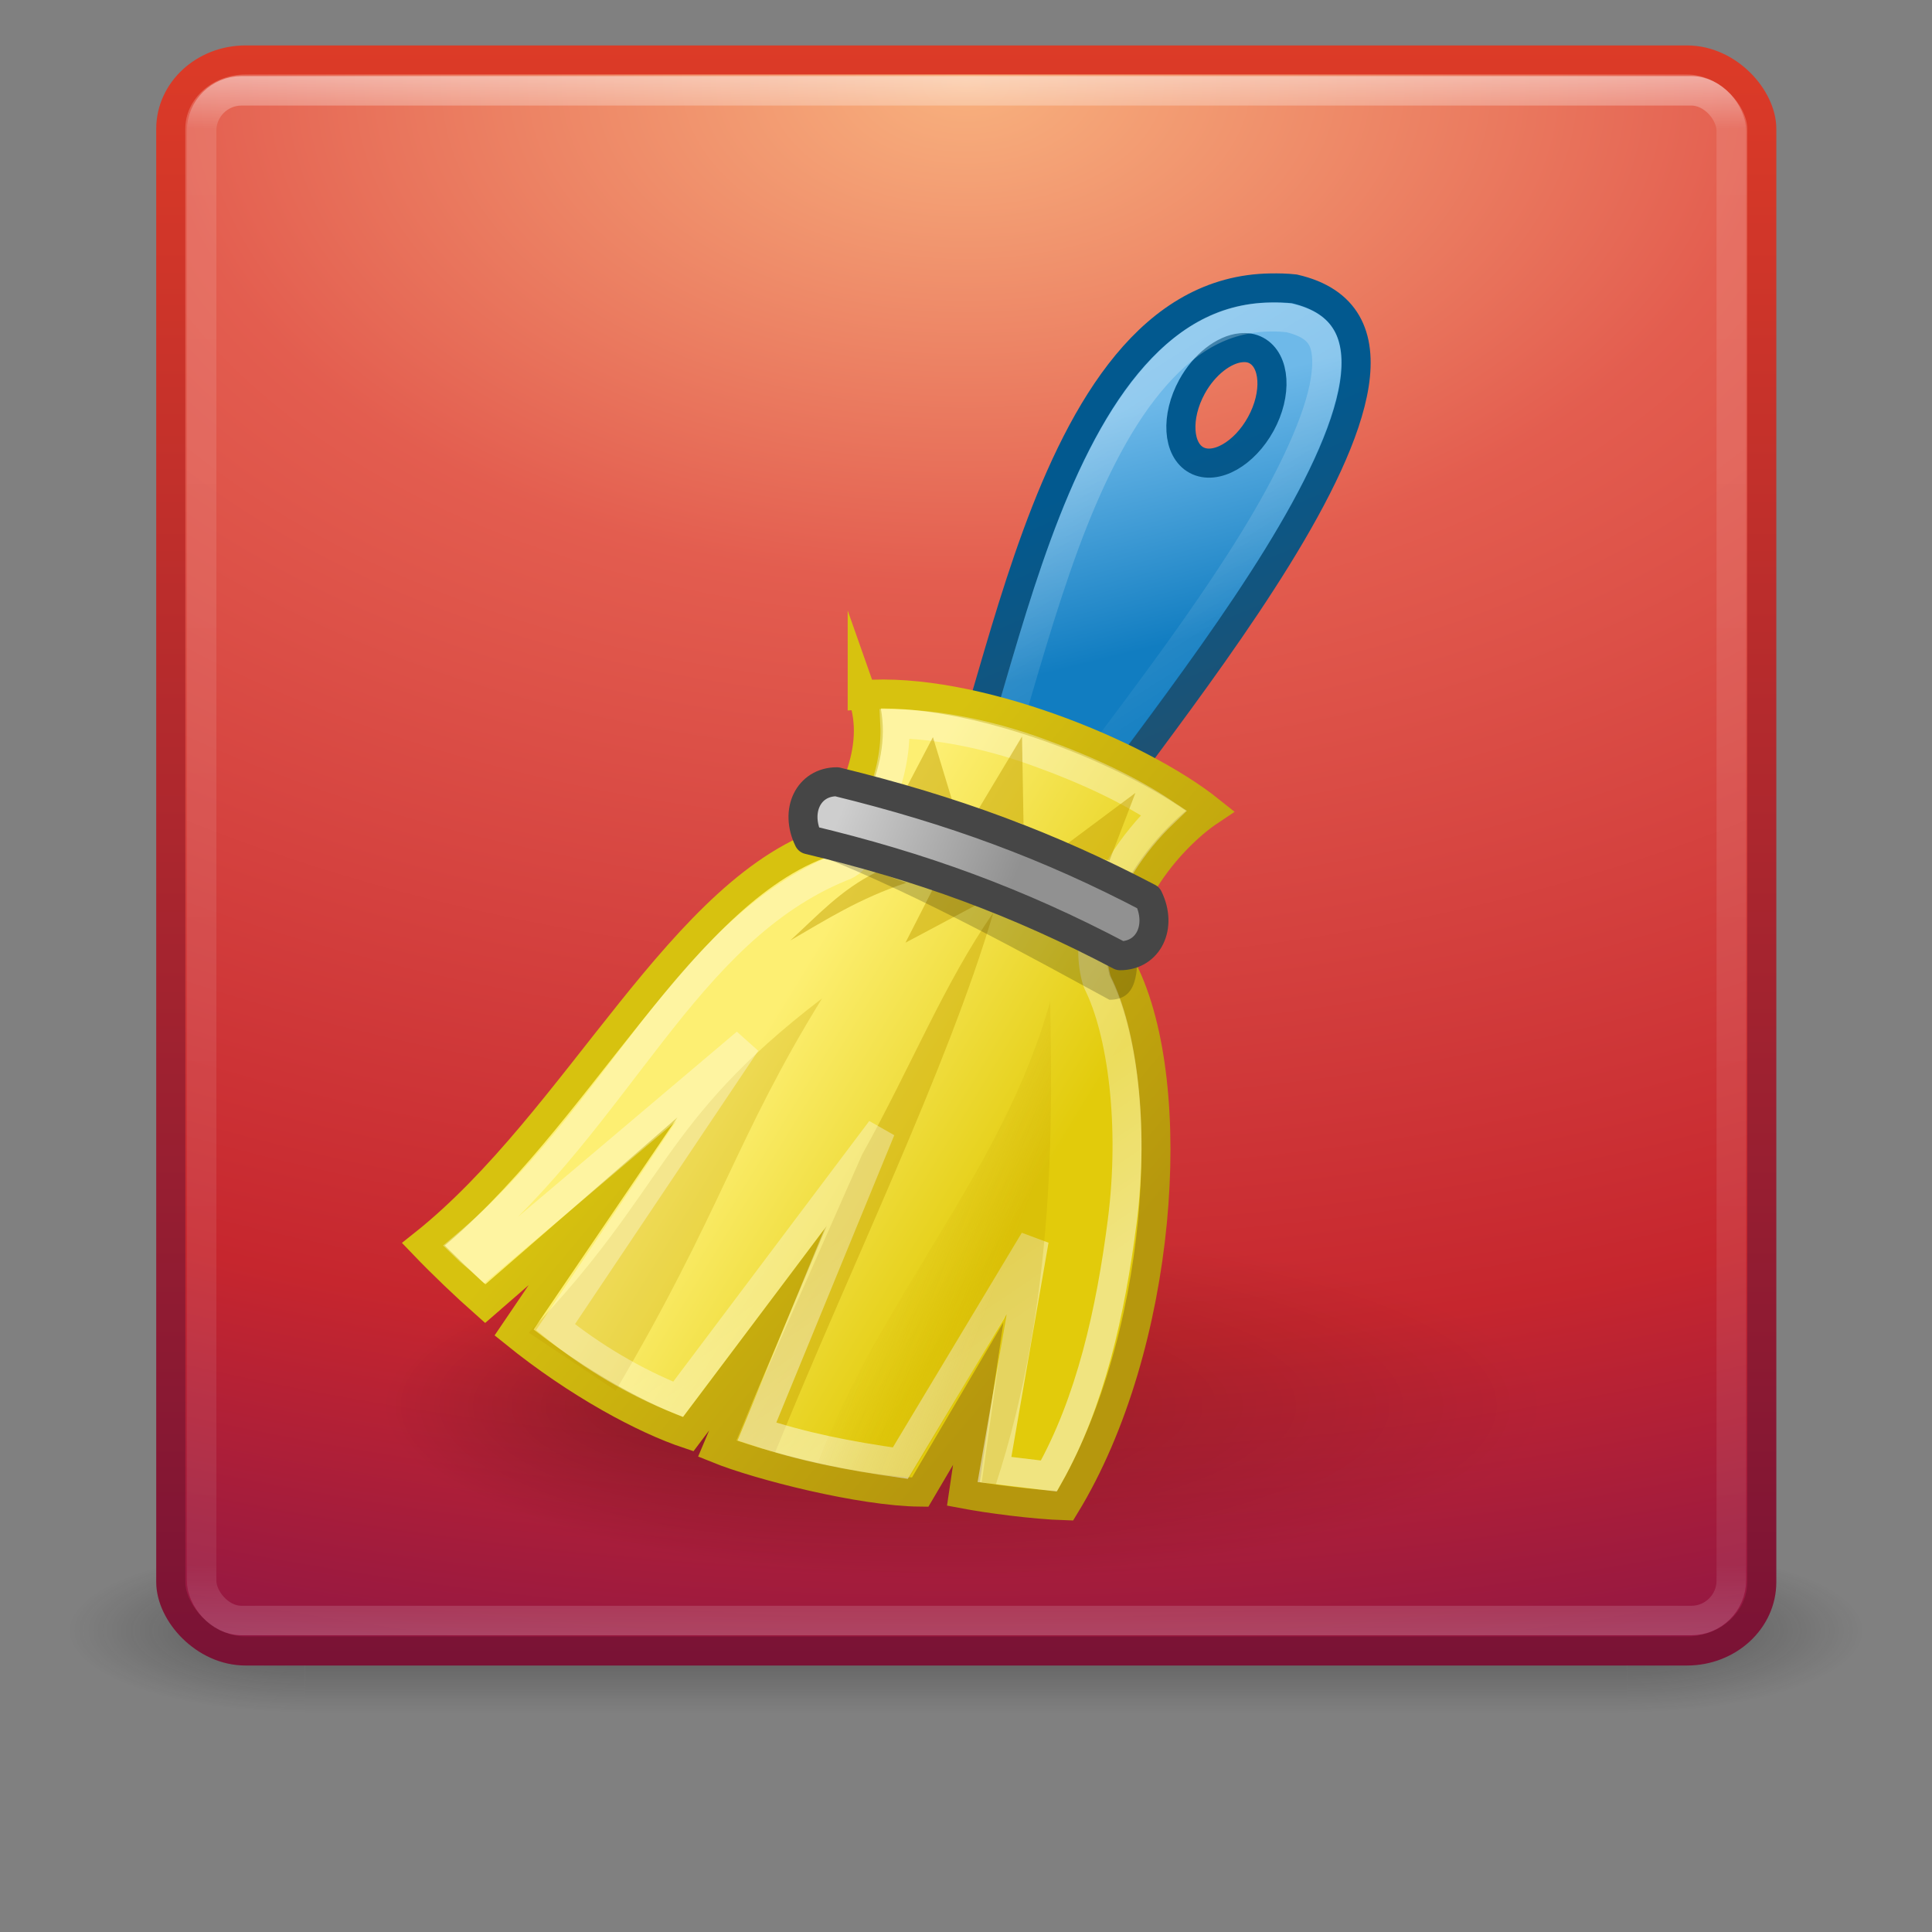 <?xml version="1.0" encoding="UTF-8" standalone="no"?>
<!-- Created with Inkscape (http://www.inkscape.org/) -->

<svg
   xmlns:dc="http://purl.org/dc/elements/1.1/"
   xmlns:cc="http://creativecommons.org/ns#"
   xmlns:rdf="http://www.w3.org/1999/02/22-rdf-syntax-ns#"
   xmlns:svg="http://www.w3.org/2000/svg"
   xmlns="http://www.w3.org/2000/svg"
   xmlns:xlink="http://www.w3.org/1999/xlink"
   xmlns:sodipodi="http://sodipodi.sourceforge.net/DTD/sodipodi-0.dtd"
   xmlns:inkscape="http://www.inkscape.org/namespaces/inkscape"
   version="1.1"
   width="57"
   height="57"
   id="svg3920"
   inkscape:version="0.48.4 r9939"
   sodipodi:docname="gcleanertb.svg">
  <rect width="100%" height="100%" fill="#808080" stroke="none"/>
  <sodipodi:namedview
     pagecolor="#ffffff"
     bordercolor="#666666"
     borderopacity="1"
     objecttolerance="10"
     gridtolerance="10"
     guidetolerance="10"
     inkscape:pageopacity="0"
     inkscape:pageshadow="2"
     inkscape:window-width="1366"
     inkscape:window-height="715"
     id="namedview41"
     showgrid="false"
     inkscape:zoom="6.9532166"
     inkscape:cx="3.6159736"
     inkscape:cy="19.975683"
     inkscape:window-x="0"
     inkscape:window-y="28"
     inkscape:window-maximized="1"
     inkscape:current-layer="svg3920" />
  <defs
     id="defs3922">
    <linearGradient
       x1="24"
       y1="5"
       x2="24"
       y2="43"
       id="linearGradient2959"
       xlink:href="#linearGradient3924"
       gradientUnits="userSpaceOnUse"
       gradientTransform="translate(3.7e-6,1)" />
    <linearGradient
       id="linearGradient3924">
      <stop
         id="stop3926"
         style="stop-color:#ffffff;stop-opacity:1"
         offset="0" />
      <stop
         id="stop3928"
         style="stop-color:#ffffff;stop-opacity:0.235"
         offset="0.037" />
      <stop
         id="stop3930"
         style="stop-color:#ffffff;stop-opacity:0.157"
         offset="0.951" />
      <stop
         id="stop3932"
         style="stop-color:#ffffff;stop-opacity:0.392"
         offset="1" />
    </linearGradient>
    <radialGradient
       cx="7.496"
       cy="8.45"
       r="20"
       fx="7.496"
       fy="8.45"
       id="radialGradient2874"
       xlink:href="#radialGradient3164"
       gradientUnits="userSpaceOnUse"
       gradientTransform="matrix(9.2059197e-8,2.337,-3.785,0,55.983,-11.435)" />
    <radialGradient
       cx="7.496"
       cy="8.45"
       r="20"
       id="radialGradient3164"
       gradientUnits="userSpaceOnUse"
       gradientTransform="matrix(1.273594e-7,3.296,-5.381,0,77.468,-19.382)">
      <stop
         id="stop3244"
         style="stop-color:#f8b17e;stop-opacity:1"
         offset="0" />
      <stop
         id="stop3246"
         style="stop-color:#e35d4f;stop-opacity:1"
         offset="0.262" />
      <stop
         id="stop3248"
         style="stop-color:#c6262e;stop-opacity:1"
         offset="0.661" />
      <stop
         id="stop3250"
         style="stop-color:#690b54;stop-opacity:1"
         offset="1" />
    </radialGradient>
    <linearGradient
       x1="24"
       y1="44"
       x2="24"
       y2="3.899"
       id="linearGradient2876"
       xlink:href="#linearGradient3166"
       gradientUnits="userSpaceOnUse"
       gradientTransform="translate(1.2e-6,1)" />
    <linearGradient
       x1="24"
       y1="44"
       x2="24"
       y2="3.899"
       id="linearGradient3166"
       gradientUnits="userSpaceOnUse"
       gradientTransform="matrix(1.41,0,0,1.41,-1.846,-1.846)">
      <stop
         id="stop2492"
         style="stop-color:#791235;stop-opacity:1"
         offset="0" />
      <stop
         id="stop2494"
         style="stop-color:#dd3b27;stop-opacity:1"
         offset="1" />
    </linearGradient>
    <radialGradient
       cx="4.993"
       cy="43.5"
       r="2.5"
       fx="4.993"
       fy="43.5"
       id="radialGradient3013"
       xlink:href="#linearGradient3688-166-749"
       gradientUnits="userSpaceOnUse"
       gradientTransform="matrix(2.004,0,0,1.4,27.988,-17.4)" />
    <linearGradient
       id="linearGradient3688-166-749">
      <stop
         id="stop2883"
         style="stop-color:#181818;stop-opacity:1"
         offset="0" />
      <stop
         id="stop2885"
         style="stop-color:#181818;stop-opacity:0"
         offset="1" />
    </linearGradient>
    <radialGradient
       cx="4.993"
       cy="43.5"
       r="2.5"
       fx="4.993"
       fy="43.5"
       id="radialGradient3015"
       xlink:href="#linearGradient3688-464-309"
       gradientUnits="userSpaceOnUse"
       gradientTransform="matrix(2.004,0,0,1.4,-20.012,-104.4)" />
    <linearGradient
       id="linearGradient3688-464-309">
      <stop
         id="stop2889"
         style="stop-color:#181818;stop-opacity:1"
         offset="0" />
      <stop
         id="stop2891"
         style="stop-color:#181818;stop-opacity:0"
         offset="1" />
    </linearGradient>
    <linearGradient
       id="linearGradient3702-501-757">
      <stop
         id="stop2895"
         style="stop-color:#181818;stop-opacity:0"
         offset="0" />
      <stop
         id="stop2897"
         style="stop-color:#181818;stop-opacity:1"
         offset="0.5" />
      <stop
         id="stop2899"
         style="stop-color:#181818;stop-opacity:0"
         offset="1" />
    </linearGradient>
    <linearGradient
       x1="25.058"
       y1="47.028"
       x2="25.058"
       y2="39.999"
       id="linearGradient3918"
       xlink:href="#linearGradient3702-501-757"
       gradientUnits="userSpaceOnUse" />
    <radialGradient
       inkscape:collect="always"
       xlink:href="#linearGradient6019"
       id="radialGradient3828"
       gradientUnits="userSpaceOnUse"
       gradientTransform="matrix(1,0,0,0.45,0,37.95)"
       cx="38"
       cy="69"
       fx="28.603"
       fy="69"
       r="20" />
    <linearGradient
       id="linearGradient6019">
      <stop
         id="stop6021"
         style="stop-color:#000000;stop-opacity:1"
         offset="0" />
      <stop
         id="stop6023"
         style="stop-color:#000000;stop-opacity:0"
         offset="1" />
    </linearGradient>
    <linearGradient
       inkscape:collect="always"
       xlink:href="#linearGradient5958"
       id="linearGradient3830"
       gradientUnits="userSpaceOnUse"
       gradientTransform="translate(-2,0)"
       x1="28"
       y1="16"
       x2="26"
       y2="8" />
    <linearGradient
       id="linearGradient5958">
      <stop
         id="stop5960"
         style="stop-color:#117dc1;stop-opacity:1;"
         offset="0" />
      <stop
         id="stop5962"
         style="stop-color:#6eb9e9;stop-opacity:1;"
         offset="1" />
    </linearGradient>
    <linearGradient
       inkscape:collect="always"
       xlink:href="#linearGradient5996"
       id="linearGradient3832"
       gradientUnits="userSpaceOnUse"
       gradientTransform="translate(-2,0)"
       x1="30.325"
       y1="9.241"
       x2="34"
       y2="18" />
    <linearGradient
       id="linearGradient5996">
      <stop
         id="stop5998"
         style="stop-color:#02598f;stop-opacity:1;"
         offset="0" />
      <stop
         id="stop6000"
         style="stop-color:#1e5273;stop-opacity:1;"
         offset="1" />
    </linearGradient>
    <linearGradient
       inkscape:collect="always"
       xlink:href="#linearGradient5984"
       id="linearGradient3834"
       gradientUnits="userSpaceOnUse"
       x1="28"
       y1="8"
       x2="33.447"
       y2="16.686" />
    <linearGradient
       id="linearGradient5984">
      <stop
         id="stop5986"
         style="stop-color:#ffffff;stop-opacity:1"
         offset="0" />
      <stop
         id="stop5988"
         style="stop-color:#ffffff;stop-opacity:0.134"
         offset="1" />
    </linearGradient>
    <linearGradient
       inkscape:collect="always"
       xlink:href="#linearGradient5966"
       id="linearGradient3836"
       gradientUnits="userSpaceOnUse"
       gradientTransform="translate(-2,0)"
       x1="20.934"
       y1="25.061"
       x2="30.208"
       y2="30.743" />
    <linearGradient
       id="linearGradient5966">
      <stop
         id="stop5968"
         style="stop-color:#fdef72;stop-opacity:1"
         offset="0" />
      <stop
         id="stop5970"
         style="stop-color:#e2cb0b;stop-opacity:1"
         offset="1" />
    </linearGradient>
    <linearGradient
       inkscape:collect="always"
       xlink:href="#linearGradient5987"
       id="linearGradient3838"
       gradientUnits="userSpaceOnUse"
       gradientTransform="translate(-2,0)"
       x1="17.032"
       y1="27.447"
       x2="29.494"
       y2="37.846" />
    <linearGradient
       id="linearGradient5987">
      <stop
         id="stop5989"
         style="stop-color:#d7c20f;stop-opacity:1"
         offset="0" />
      <stop
         id="stop5991"
         style="stop-color:#b6970d;stop-opacity:1"
         offset="1" />
    </linearGradient>
    <linearGradient
       inkscape:collect="always"
       xlink:href="#linearGradient5981"
       id="linearGradient3840"
       gradientUnits="userSpaceOnUse"
       gradientTransform="translate(-2,0)"
       x1="22.32"
       y1="41.956"
       x2="18.986"
       y2="37.029" />
    <linearGradient
       id="linearGradient5981">
      <stop
         id="stop5983"
         style="stop-color:#ffffff;stop-opacity:1"
         offset="0" />
      <stop
         id="stop5985"
         style="stop-color:#ffffff;stop-opacity:0.694"
         offset="1" />
    </linearGradient>
    <linearGradient
       inkscape:collect="always"
       xlink:href="#linearGradient5999"
       id="linearGradient3842"
       gradientUnits="userSpaceOnUse"
       gradientTransform="translate(-2,0)"
       x1="27.355"
       y1="36.218"
       x2="23.489"
       y2="34.728" />
    <linearGradient
       id="linearGradient5999">
      <stop
         id="stop6001"
         style="stop-color:#c4a000;stop-opacity:1"
         offset="0" />
      <stop
         id="stop6003"
         style="stop-color:#c4a000;stop-opacity:0"
         offset="1" />
    </linearGradient>
    <linearGradient
       inkscape:collect="always"
       xlink:href="#linearGradient5974-892"
       id="linearGradient3844"
       gradientUnits="userSpaceOnUse"
       gradientTransform="matrix(0.977,0,0,1,-1.375,0)"
       x1="27.652"
       y1="23.146"
       x2="21.591"
       y2="20.619" />
    <linearGradient
       id="linearGradient5974-892">
      <stop
         id="stop2473"
         style="stop-color:#919191;stop-opacity:1"
         offset="0" />
      <stop
         id="stop2475"
         style="stop-color:#cecece;stop-opacity:1"
         offset="1" />
    </linearGradient>
    <linearGradient
       y2="20.619"
       x2="21.591"
       y1="23.146"
       x1="27.652"
       gradientTransform="matrix(0.977,0,0,1,-1.375,0)"
       gradientUnits="userSpaceOnUse"
       id="linearGradient3972"
       xlink:href="#linearGradient5974-892"
       inkscape:collect="always" />
    <radialGradient
       inkscape:collect="always"
       xlink:href="#linearGradient6019"
       id="radialGradient3165"
       gradientUnits="userSpaceOnUse"
       gradientTransform="matrix(1,0,0,0.45,0,37.95)"
       cx="38"
       cy="69"
       fx="28.603"
       fy="69"
       r="20" />
    <linearGradient
       inkscape:collect="always"
       xlink:href="#linearGradient5958"
       id="linearGradient3167"
       gradientUnits="userSpaceOnUse"
       gradientTransform="translate(-2,0)"
       x1="28"
       y1="16"
       x2="26"
       y2="8" />
    <linearGradient
       inkscape:collect="always"
       xlink:href="#linearGradient5996"
       id="linearGradient3169"
       gradientUnits="userSpaceOnUse"
       gradientTransform="translate(-2,0)"
       x1="30.325"
       y1="9.241"
       x2="34"
       y2="18" />
    <linearGradient
       inkscape:collect="always"
       xlink:href="#linearGradient5984"
       id="linearGradient3171"
       gradientUnits="userSpaceOnUse"
       x1="28"
       y1="8"
       x2="33.447"
       y2="16.686" />
    <linearGradient
       inkscape:collect="always"
       xlink:href="#linearGradient5966"
       id="linearGradient3173"
       gradientUnits="userSpaceOnUse"
       gradientTransform="translate(-2,0)"
       x1="20.934"
       y1="25.061"
       x2="30.208"
       y2="30.743" />
    <linearGradient
       inkscape:collect="always"
       xlink:href="#linearGradient5987"
       id="linearGradient3175"
       gradientUnits="userSpaceOnUse"
       gradientTransform="translate(-2,0)"
       x1="17.032"
       y1="27.447"
       x2="29.494"
       y2="37.846" />
    <linearGradient
       inkscape:collect="always"
       xlink:href="#linearGradient5981"
       id="linearGradient3177"
       gradientUnits="userSpaceOnUse"
       gradientTransform="translate(-2,0)"
       x1="22.32"
       y1="41.956"
       x2="18.986"
       y2="37.029" />
    <linearGradient
       inkscape:collect="always"
       xlink:href="#linearGradient5999"
       id="linearGradient3179"
       gradientUnits="userSpaceOnUse"
       gradientTransform="translate(-2,0)"
       x1="27.355"
       y1="36.218"
       x2="23.489"
       y2="34.728" />
    <linearGradient
       inkscape:collect="always"
       xlink:href="#linearGradient5974-892"
       id="linearGradient3181"
       gradientUnits="userSpaceOnUse"
       gradientTransform="matrix(0.977,0,0,1,-1.375,0)"
       x1="27.652"
       y1="23.146"
       x2="21.591"
       y2="20.619" />
    <radialGradient
       inkscape:collect="always"
       xlink:href="#linearGradient3688-166-749"
       id="radialGradient3112"
       gradientUnits="userSpaceOnUse"
       gradientTransform="matrix(2.004,0,0,1.4,27.988,-17.4)"
       cx="4.993"
       cy="43.5"
       fx="4.993"
       fy="43.5"
       r="2.5" />
    <radialGradient
       inkscape:collect="always"
       xlink:href="#linearGradient3688-464-309"
       id="radialGradient3114"
       gradientUnits="userSpaceOnUse"
       gradientTransform="matrix(2.004,0,0,1.4,-20.012,-104.4)"
       cx="4.993"
       cy="43.5"
       fx="4.993"
       fy="43.5"
       r="2.5" />
    <linearGradient
       inkscape:collect="always"
       xlink:href="#linearGradient3702-501-757"
       id="linearGradient3116"
       gradientUnits="userSpaceOnUse"
       x1="25.058"
       y1="47.028"
       x2="25.058"
       y2="39.999" />
    <radialGradient
       inkscape:collect="always"
       xlink:href="#radialGradient3164"
       id="radialGradient3118"
       gradientUnits="userSpaceOnUse"
       gradientTransform="matrix(9.2059197e-8,2.337,-3.785,0,55.983,-11.435)"
       cx="7.496"
       cy="8.45"
       fx="7.496"
       fy="8.45"
       r="20" />
    <linearGradient
       inkscape:collect="always"
       xlink:href="#linearGradient3166"
       id="linearGradient3120"
       gradientUnits="userSpaceOnUse"
       gradientTransform="translate(1.2e-6,1)"
       x1="24"
       y1="44"
       x2="24"
       y2="3.899" />
    <linearGradient
       inkscape:collect="always"
       xlink:href="#linearGradient3924"
       id="linearGradient3122"
       gradientUnits="userSpaceOnUse"
       gradientTransform="translate(3.7e-6,1)"
       x1="24"
       y1="5"
       x2="24"
       y2="43" />
    <radialGradient
       inkscape:collect="always"
       xlink:href="#linearGradient6019"
       id="radialGradient3124"
       gradientUnits="userSpaceOnUse"
       gradientTransform="matrix(1,0,0,0.45,0,37.95)"
       cx="38"
       cy="69"
       fx="28.603"
       fy="69"
       r="20" />
    <linearGradient
       inkscape:collect="always"
       xlink:href="#linearGradient5958"
       id="linearGradient3126"
       gradientUnits="userSpaceOnUse"
       gradientTransform="translate(-2,0)"
       x1="28"
       y1="16"
       x2="26"
       y2="8" />
    <linearGradient
       inkscape:collect="always"
       xlink:href="#linearGradient5996"
       id="linearGradient3128"
       gradientUnits="userSpaceOnUse"
       gradientTransform="translate(-2,0)"
       x1="30.325"
       y1="9.241"
       x2="34"
       y2="18" />
    <linearGradient
       inkscape:collect="always"
       xlink:href="#linearGradient5984"
       id="linearGradient3130"
       gradientUnits="userSpaceOnUse"
       x1="28"
       y1="8"
       x2="33.447"
       y2="16.686" />
    <linearGradient
       inkscape:collect="always"
       xlink:href="#linearGradient5966"
       id="linearGradient3132"
       gradientUnits="userSpaceOnUse"
       gradientTransform="translate(-2,0)"
       x1="20.934"
       y1="25.061"
       x2="30.208"
       y2="30.743" />
    <linearGradient
       inkscape:collect="always"
       xlink:href="#linearGradient5987"
       id="linearGradient3134"
       gradientUnits="userSpaceOnUse"
       gradientTransform="translate(-2,0)"
       x1="17.032"
       y1="27.447"
       x2="29.494"
       y2="37.846" />
    <linearGradient
       inkscape:collect="always"
       xlink:href="#linearGradient5981"
       id="linearGradient3136"
       gradientUnits="userSpaceOnUse"
       gradientTransform="translate(-2,0)"
       x1="22.32"
       y1="41.956"
       x2="18.986"
       y2="37.029" />
    <linearGradient
       inkscape:collect="always"
       xlink:href="#linearGradient5999"
       id="linearGradient3138"
       gradientUnits="userSpaceOnUse"
       gradientTransform="translate(-2,0)"
       x1="27.355"
       y1="36.218"
       x2="23.489"
       y2="34.728" />
    <linearGradient
       inkscape:collect="always"
       xlink:href="#linearGradient5974-892"
       id="linearGradient3140"
       gradientUnits="userSpaceOnUse"
       gradientTransform="matrix(0.977,0,0,1,-1.375,0)"
       x1="27.652"
       y1="23.146"
       x2="21.591"
       y2="20.619" />
    <radialGradient
       inkscape:collect="always"
       xlink:href="#linearGradient3688-166-749-6"
       id="radialGradient4221"
       gradientUnits="userSpaceOnUse"
       gradientTransform="matrix(2.004,0,0,1.4,27.988,-17.4)"
       cx="4.993"
       cy="43.5"
       fx="4.993"
       fy="43.5"
       r="2.5" />
    <linearGradient
       id="linearGradient3688-166-749-6">
      <stop
         id="stop2883-1"
         style="stop-color:#181818;stop-opacity:1"
         offset="0" />
      <stop
         id="stop2885-8"
         style="stop-color:#181818;stop-opacity:0"
         offset="1" />
    </linearGradient>
    <radialGradient
       inkscape:collect="always"
       xlink:href="#linearGradient3688-464-309-0"
       id="radialGradient4223"
       gradientUnits="userSpaceOnUse"
       gradientTransform="matrix(2.004,0,0,1.4,-20.012,-104.4)"
       cx="4.993"
       cy="43.5"
       fx="4.993"
       fy="43.5"
       r="2.5" />
    <linearGradient
       id="linearGradient3688-464-309-0">
      <stop
         id="stop2889-8"
         style="stop-color:#181818;stop-opacity:1"
         offset="0" />
      <stop
         id="stop2891-0"
         style="stop-color:#181818;stop-opacity:0"
         offset="1" />
    </linearGradient>
    <linearGradient
       inkscape:collect="always"
       xlink:href="#linearGradient3702-501-757-6"
       id="linearGradient4225"
       gradientUnits="userSpaceOnUse"
       x1="25.058"
       y1="47.028"
       x2="25.058"
       y2="39.999" />
    <linearGradient
       id="linearGradient3702-501-757-6">
      <stop
         id="stop2895-7"
         style="stop-color:#181818;stop-opacity:0"
         offset="0" />
      <stop
         id="stop2897-2"
         style="stop-color:#181818;stop-opacity:1"
         offset="0.5" />
      <stop
         id="stop2899-4"
         style="stop-color:#181818;stop-opacity:0"
         offset="1" />
    </linearGradient>
    <radialGradient
       inkscape:collect="always"
       xlink:href="#radialGradient3164-0"
       id="radialGradient4227"
       gradientUnits="userSpaceOnUse"
       gradientTransform="matrix(9.2059197e-8,2.337,-3.785,0,55.983,-11.435)"
       cx="7.496"
       cy="8.45"
       fx="7.496"
       fy="8.45"
       r="20" />
    <radialGradient
       cx="7.496"
       cy="8.45"
       r="20"
       id="radialGradient3164-0"
       gradientUnits="userSpaceOnUse"
       gradientTransform="matrix(1.273594e-7,3.296,-5.381,0,77.468,-19.382)">
      <stop
         id="stop3244-6"
         style="stop-color:#f8b17e;stop-opacity:1"
         offset="0" />
      <stop
         id="stop3246-7"
         style="stop-color:#e35d4f;stop-opacity:1"
         offset="0.262" />
      <stop
         id="stop3248-9"
         style="stop-color:#c6262e;stop-opacity:1"
         offset="0.661" />
      <stop
         id="stop3250-5"
         style="stop-color:#690b54;stop-opacity:1"
         offset="1" />
    </radialGradient>
    <linearGradient
       inkscape:collect="always"
       xlink:href="#linearGradient3166-0"
       id="linearGradient4229"
       gradientUnits="userSpaceOnUse"
       gradientTransform="translate(1.2e-6,1)"
       x1="24"
       y1="44"
       x2="24"
       y2="3.899" />
    <linearGradient
       x1="24"
       y1="44"
       x2="24"
       y2="3.899"
       id="linearGradient3166-0"
       gradientUnits="userSpaceOnUse"
       gradientTransform="matrix(1.41,0,0,1.41,-1.846,-1.846)">
      <stop
         id="stop2492-3"
         style="stop-color:#791235;stop-opacity:1"
         offset="0" />
      <stop
         id="stop2494-3"
         style="stop-color:#dd3b27;stop-opacity:1"
         offset="1" />
    </linearGradient>
    <linearGradient
       inkscape:collect="always"
       xlink:href="#linearGradient3924-6"
       id="linearGradient4231"
       gradientUnits="userSpaceOnUse"
       gradientTransform="matrix(1.426,0,0,1.426,-26.822,-20.065)"
       x1="24"
       y1="5"
       x2="24"
       y2="43" />
    <linearGradient
       id="linearGradient3924-6">
      <stop
         id="stop3926-6"
         style="stop-color:#ffffff;stop-opacity:1"
         offset="0" />
      <stop
         id="stop3928-8"
         style="stop-color:#ffffff;stop-opacity:0.235"
         offset="0.037" />
      <stop
         id="stop3930-3"
         style="stop-color:#ffffff;stop-opacity:0.157"
         offset="0.951" />
      <stop
         id="stop3932-4"
         style="stop-color:#ffffff;stop-opacity:0.392"
         offset="1" />
    </linearGradient>
    <radialGradient
       inkscape:collect="always"
       xlink:href="#linearGradient6019-3"
       id="radialGradient4233"
       gradientUnits="userSpaceOnUse"
       gradientTransform="matrix(1,0,0,0.45,0,37.95)"
       cx="38"
       cy="69"
       fx="28.603"
       fy="69"
       r="20" />
    <linearGradient
       id="linearGradient6019-3">
      <stop
         id="stop6021-2"
         style="stop-color:#000000;stop-opacity:1"
         offset="0" />
      <stop
         id="stop6023-9"
         style="stop-color:#000000;stop-opacity:0"
         offset="1" />
    </linearGradient>
    <linearGradient
       inkscape:collect="always"
       xlink:href="#linearGradient5958-0"
       id="linearGradient4235"
       gradientUnits="userSpaceOnUse"
       gradientTransform="translate(-2,0)"
       x1="28"
       y1="16"
       x2="26"
       y2="8" />
    <linearGradient
       id="linearGradient5958-0">
      <stop
         id="stop5960-2"
         style="stop-color:#117dc1;stop-opacity:1;"
         offset="0" />
      <stop
         id="stop5962-9"
         style="stop-color:#6eb9e9;stop-opacity:1;"
         offset="1" />
    </linearGradient>
    <linearGradient
       inkscape:collect="always"
       xlink:href="#linearGradient5996-8"
       id="linearGradient4237"
       gradientUnits="userSpaceOnUse"
       gradientTransform="translate(-2,0)"
       x1="30.325"
       y1="9.241"
       x2="34"
       y2="18" />
    <linearGradient
       id="linearGradient5996-8">
      <stop
         id="stop5998-7"
         style="stop-color:#02598f;stop-opacity:1;"
         offset="0" />
      <stop
         id="stop6000-7"
         style="stop-color:#1e5273;stop-opacity:1;"
         offset="1" />
    </linearGradient>
    <linearGradient
       inkscape:collect="always"
       xlink:href="#linearGradient5984-9"
       id="linearGradient4239"
       gradientUnits="userSpaceOnUse"
       x1="28"
       y1="8"
       x2="33.447"
       y2="16.686" />
    <linearGradient
       id="linearGradient5984-9">
      <stop
         id="stop5986-5"
         style="stop-color:#ffffff;stop-opacity:1"
         offset="0" />
      <stop
         id="stop5988-0"
         style="stop-color:#ffffff;stop-opacity:0.134"
         offset="1" />
    </linearGradient>
    <linearGradient
       inkscape:collect="always"
       xlink:href="#linearGradient5966-0"
       id="linearGradient4241"
       gradientUnits="userSpaceOnUse"
       gradientTransform="translate(-2,0)"
       x1="20.934"
       y1="25.061"
       x2="30.208"
       y2="30.743" />
    <linearGradient
       id="linearGradient5966-0">
      <stop
         id="stop5968-8"
         style="stop-color:#fdef72;stop-opacity:1"
         offset="0" />
      <stop
         id="stop5970-6"
         style="stop-color:#e2cb0b;stop-opacity:1"
         offset="1" />
    </linearGradient>
    <linearGradient
       inkscape:collect="always"
       xlink:href="#linearGradient5987-9"
       id="linearGradient4243"
       gradientUnits="userSpaceOnUse"
       gradientTransform="translate(-2,0)"
       x1="17.032"
       y1="27.447"
       x2="29.494"
       y2="37.846" />
    <linearGradient
       id="linearGradient5987-9">
      <stop
         id="stop5989-0"
         style="stop-color:#d7c20f;stop-opacity:1"
         offset="0" />
      <stop
         id="stop5991-2"
         style="stop-color:#b6970d;stop-opacity:1"
         offset="1" />
    </linearGradient>
    <linearGradient
       inkscape:collect="always"
       xlink:href="#linearGradient5981-0"
       id="linearGradient4245"
       gradientUnits="userSpaceOnUse"
       gradientTransform="translate(-2,0)"
       x1="22.32"
       y1="41.956"
       x2="18.986"
       y2="37.029" />
    <linearGradient
       id="linearGradient5981-0">
      <stop
         id="stop5983-8"
         style="stop-color:#ffffff;stop-opacity:1"
         offset="0" />
      <stop
         id="stop5985-9"
         style="stop-color:#ffffff;stop-opacity:0.694"
         offset="1" />
    </linearGradient>
    <linearGradient
       inkscape:collect="always"
       xlink:href="#linearGradient5999-9"
       id="linearGradient4247"
       gradientUnits="userSpaceOnUse"
       gradientTransform="translate(-2,0)"
       x1="27.355"
       y1="36.218"
       x2="23.489"
       y2="34.728" />
    <linearGradient
       id="linearGradient5999-9">
      <stop
         id="stop6001-4"
         style="stop-color:#c4a000;stop-opacity:1"
         offset="0" />
      <stop
         id="stop6003-2"
         style="stop-color:#c4a000;stop-opacity:0"
         offset="1" />
    </linearGradient>
    <linearGradient
       inkscape:collect="always"
       xlink:href="#linearGradient5974-892-3"
       id="linearGradient4249"
       gradientUnits="userSpaceOnUse"
       gradientTransform="matrix(0.977,0,0,1,-1.375,0)"
       x1="27.652"
       y1="23.146"
       x2="21.591"
       y2="20.619" />
    <linearGradient
       id="linearGradient5974-892-3">
      <stop
         id="stop2473-7"
         style="stop-color:#919191;stop-opacity:1"
         offset="0" />
      <stop
         id="stop2475-0"
         style="stop-color:#cecece;stop-opacity:1"
         offset="1" />
    </linearGradient>
    <radialGradient
       inkscape:collect="always"
       xlink:href="#linearGradient3688-166-749-6"
       id="radialGradient3301"
       gradientUnits="userSpaceOnUse"
       gradientTransform="matrix(2.004,0,0,1.4,27.988,-17.4)"
       cx="4.993"
       cy="43.5"
       fx="4.993"
       fy="43.5"
       r="2.5" />
    <radialGradient
       inkscape:collect="always"
       xlink:href="#linearGradient3688-464-309-0"
       id="radialGradient3303"
       gradientUnits="userSpaceOnUse"
       gradientTransform="matrix(2.004,0,0,1.4,-20.012,-104.4)"
       cx="4.993"
       cy="43.5"
       fx="4.993"
       fy="43.5"
       r="2.5" />
    <linearGradient
       inkscape:collect="always"
       xlink:href="#linearGradient3702-501-757-6"
       id="linearGradient3305"
       gradientUnits="userSpaceOnUse"
       x1="25.058"
       y1="47.028"
       x2="25.058"
       y2="39.999" />
    <radialGradient
       inkscape:collect="always"
       xlink:href="#radialGradient3164-0"
       id="radialGradient3307"
       gradientUnits="userSpaceOnUse"
       gradientTransform="matrix(9.2059197e-8,2.337,-3.785,0,55.983,-11.435)"
       cx="7.496"
       cy="8.45"
       fx="7.496"
       fy="8.45"
       r="20" />
    <linearGradient
       inkscape:collect="always"
       xlink:href="#linearGradient3166-0"
       id="linearGradient3309"
       gradientUnits="userSpaceOnUse"
       gradientTransform="translate(1.2e-6,1)"
       x1="24"
       y1="44"
       x2="24"
       y2="3.899" />
    <linearGradient
       inkscape:collect="always"
       xlink:href="#linearGradient3924-6"
       id="linearGradient3311"
       gradientUnits="userSpaceOnUse"
       gradientTransform="matrix(1.426,0,0,1.426,-26.822,-20.065)"
       x1="24"
       y1="5"
       x2="24"
       y2="43" />
    <radialGradient
       inkscape:collect="always"
       xlink:href="#linearGradient6019-3"
       id="radialGradient3313"
       gradientUnits="userSpaceOnUse"
       gradientTransform="matrix(1,0,0,0.45,0,37.95)"
       cx="38"
       cy="69"
       fx="28.603"
       fy="69"
       r="20" />
    <linearGradient
       inkscape:collect="always"
       xlink:href="#linearGradient5958-0"
       id="linearGradient3315"
       gradientUnits="userSpaceOnUse"
       gradientTransform="translate(-2,0)"
       x1="28"
       y1="16"
       x2="26"
       y2="8" />
    <linearGradient
       inkscape:collect="always"
       xlink:href="#linearGradient5996-8"
       id="linearGradient3317"
       gradientUnits="userSpaceOnUse"
       gradientTransform="translate(-2,0)"
       x1="30.325"
       y1="9.241"
       x2="34"
       y2="18" />
    <linearGradient
       inkscape:collect="always"
       xlink:href="#linearGradient5984-9"
       id="linearGradient3319"
       gradientUnits="userSpaceOnUse"
       x1="28"
       y1="8"
       x2="33.447"
       y2="16.686" />
    <linearGradient
       inkscape:collect="always"
       xlink:href="#linearGradient5966-0"
       id="linearGradient3321"
       gradientUnits="userSpaceOnUse"
       gradientTransform="translate(-2,0)"
       x1="20.934"
       y1="25.061"
       x2="30.208"
       y2="30.743" />
    <linearGradient
       inkscape:collect="always"
       xlink:href="#linearGradient5987-9"
       id="linearGradient3323"
       gradientUnits="userSpaceOnUse"
       gradientTransform="translate(-2,0)"
       x1="17.032"
       y1="27.447"
       x2="29.494"
       y2="37.846" />
    <linearGradient
       inkscape:collect="always"
       xlink:href="#linearGradient5981-0"
       id="linearGradient3325"
       gradientUnits="userSpaceOnUse"
       gradientTransform="translate(-2,0)"
       x1="22.32"
       y1="41.956"
       x2="18.986"
       y2="37.029" />
    <linearGradient
       inkscape:collect="always"
       xlink:href="#linearGradient5999-9"
       id="linearGradient3327"
       gradientUnits="userSpaceOnUse"
       gradientTransform="translate(-2,0)"
       x1="27.355"
       y1="36.218"
       x2="23.489"
       y2="34.728" />
    <linearGradient
       inkscape:collect="always"
       xlink:href="#linearGradient5974-892-3"
       id="linearGradient3329"
       gradientUnits="userSpaceOnUse"
       gradientTransform="matrix(0.977,0,0,1,-1.375,0)"
       x1="27.652"
       y1="23.146"
       x2="21.591"
       y2="20.619" />
  </defs>
  <g
     id="g4197"
     transform="matrix(0.997,0,0,0.997,-6.774,19.655)">
    <g
       id="g3277"
       transform="matrix(0.858,0,0,0.858,29.045,-6.539)">
      <g
         style="opacity:0.4"
         id="g3712-1"
         transform="matrix(1.629,0,0,0.804,-31.708,5.913)">
        <rect
           style="fill:url(#radialGradient3301);fill-opacity:1;stroke:none"
           id="rect2801-8"
           y="40"
           x="38"
           height="7"
           width="5" />
        <rect
           style="fill:url(#radialGradient3303);fill-opacity:1;stroke:none"
           id="rect3696-4"
           transform="scale(-1,-1)"
           y="-47"
           x="-10"
           height="7"
           width="5" />
        <rect
           style="fill:url(#linearGradient3305);fill-opacity:1;stroke:none"
           id="rect3700-7"
           y="40"
           x="10"
           height="7"
           width="28" />
      </g>
      <rect
         style="color:#000000;fill:url(#radialGradient3307);fill-opacity:1;fill-rule:nonzero;stroke:url(#linearGradient3309);stroke-width:0.713;stroke-linecap:round;stroke-linejoin:round;stroke-miterlimit:4;stroke-opacity:1;stroke-dasharray:none;stroke-dashoffset:0;marker:none;visibility:visible;display:inline;overflow:visible;enable-background:accumulate"
         id="rect5505-21-3"
         y="5.5"
         x="4.5"
         ry="1.689"
         rx="1.834"
         height="39"
         width="39"
         transform="matrix(1.407,0,0,1.407,-26.375,-21.026)" />
      <rect
         style="opacity:0.5;fill:none;stroke:url(#linearGradient3311);stroke-width:1.017;stroke-linecap:round;stroke-linejoin:round;stroke-miterlimit:4;stroke-opacity:1;stroke-dasharray:none;stroke-dashoffset:0"
         id="rect6741-6"
         y="-12.223"
         x="-18.98"
         height="52.758"
         width="52.758"
         ry="1.378" />
      <g
         transform="translate(-16.697,-7.893)"
         id="g3148-6">
        <path
           inkscape:connector-curvature="0"
           d="m 58,69 a 20,9 0 1 1 -40,0 20,9 0 1 1 40,0 z"
           transform="matrix(1,0,0,0.667,-14,-5)"
           id="path6017-6"
           style="opacity:0.25;fill:url(#radialGradient3313);fill-opacity:1;stroke:none" />
        <path
           d="m 34.594,2.469 c -8.203,0.106 -9.397,16.248 -11.75,19.156 l 4,1.438 C 29.476,18.69 42.6,4.155 35.406,2.5 35.127,2.469 34.858,2.465 34.594,2.469 z m -1.031,2.062 c 0.194,-0.019 0.368,0.006 0.531,0.094 0.653,0.352 0.724,1.495 0.156,2.531 -0.567,1.036 -1.566,1.602 -2.219,1.25 C 31.378,8.054 31.308,6.911 31.875,5.875 32.301,5.098 32.982,4.587 33.562,4.531 z"
           inkscape:connector-curvature="0"
           id="path5371-0"
           style="fill:url(#linearGradient3315);fill-opacity:1;fill-rule:evenodd;stroke:url(#linearGradient3317);stroke-width:1.003;stroke-linecap:butt;stroke-linejoin:miter;stroke-miterlimit:4;stroke-opacity:1;stroke-dasharray:none" />
        <path
           inkscape:connector-curvature="0"
           d="m 36.594,3.469 c -1.722,0.022 -3.008,0.856 -4.188,2.281 -1.18,1.425 -2.148,3.442 -2.938,5.594 -0.789,2.152 -1.424,4.434 -2,6.375 -0.4,1.347 -0.77,2.406 -1.219,3.344 l 2.188,0.781 c 1.619,-2.496 5.039,-6.591 7.531,-10.625 1.326,-2.146 2.284,-4.178 2.5,-5.562 C 38.577,4.964 38.514,4.483 38.344,4.188 38.179,3.901 37.88,3.663 37.219,3.5 37.019,3.481 36.818,3.466 36.594,3.469 z"
           transform="translate(-2,0)"
           id="path5992-8"
           style="opacity:0.267;fill:none;stroke:url(#linearGradient3319);stroke-width:1px;stroke-linecap:butt;stroke-linejoin:miter;stroke-opacity:1" />
        <path
           d="m 20.5,16.5 c 0.71,2.003 -0.541,3.738 -1,5 C 14.308,23.046 10.713,31.204 5.367,35.454 6.035,36.151 6.82,36.898 7.5,37.5 l 4.062,-3.531 -3.068,4.525 C 10.704,40.284 13,41.5 14.5,42 L 17.25,38.344 15.5,42.5 c 1.452,0.589 4.985,1.482 7,1.5 l 2.004,-3.402 -0.513,3.465 c 0.83,0.158 2.438,0.374 3.509,0.406 3.362,-5.5 4,-14.469 2,-18.469 -0.5,-2 1.5,-4.5 3,-5.5 -2.5,-2 -8.206,-4.304 -12,-4 z"
           inkscape:connector-curvature="0"
           id="path5367-4"
           style="fill:url(#linearGradient3321);fill-opacity:1;fill-rule:evenodd;stroke:url(#linearGradient3323);stroke-width:1;stroke-linecap:butt;stroke-linejoin:miter;stroke-miterlimit:20;stroke-opacity:1;stroke-dasharray:none" />
        <path
           d="M 9,38.5 C 13.816,33.489 13.465,31.296 19.116,26.972 16.134,31.801 15.65,34.312 12,40.5 l -3,-2 z"
           inkscape:connector-curvature="0"
           id="path5975-9"
           style="opacity:0.267;fill:#c4a000;fill-rule:evenodd;stroke:none" />
        <path
           d="m 16.15,42.202 4.346,-9.84 c 1.665,-2.984 2.86,-5.97 4.529,-8.347 -1.602,5.418 -4.891,12.122 -7.531,18.625 l -1.344,-0.438 z"
           inkscape:connector-curvature="0"
           id="path5979-5"
           style="opacity:0.416;fill:#c4a000;fill-rule:evenodd;stroke:none" />
        <path
           d="m 21.625,17.5 c 0.097,1.915 -0.923,3.53 -1.219,4.344 -0.104,0.285 -0.335,0.504 -0.625,0.594 -5.453,2.235 -7.63,8.574 -12.995,13.086 0.202,0.2 0.492,0.417 0.695,0.608 L 16.5,28.5 9.923,38.31 c 1.27,1.028 2.722,1.885 4.227,2.489 L 21.144,31.5 16.87,41.912 C 18.465,42.437 19.968,42.739 21.815,43 l 4.619,-7.688 -1.371,7.907 1.875,0.226 c 1.433,-2.535 2.132,-5.667 2.531,-8.789 0.424,-3.319 -0.005,-6.541 -0.844,-8.219 -0.027,-0.06 -0.048,-0.123 -0.062,-0.188 -0.347,-1.387 0.169,-2.746 0.875,-3.875 0.427,-0.683 0.93,-1.291 1.465,-1.802 C 29.731,19.791 28.316,19.113 26.531,18.469 24.769,17.832 23.033,17.519 21.625,17.5 z"
           inkscape:connector-curvature="0"
           id="path6014-3"
           style="opacity:0.478;fill:none;stroke:url(#linearGradient3325);stroke-width:1px;stroke-linecap:butt;stroke-linejoin:miter;stroke-opacity:1" />
        <path
           d="m 18.969,43 c 2.178,-5.752 6.396,-10.069 8.017,-15.935 0.052,3.662 0.25,10.204 -1.892,16.717 -0.32,0.002 -0.174,-0.111 -0.47,-0.119 l 0.801,-5.725 -3.281,5.554 C 19.952,43.336 20.849,43.525 18.969,43 z"
           inkscape:connector-curvature="0"
           id="path5977-5"
           style="opacity:0.247;fill:url(#linearGradient3327);fill-opacity:1;fill-rule:evenodd;stroke:none" />
        <path
           d="m 21.003,22.61 c -1.252,0.616 -2.062,1.527 -2.983,2.364 1.226,-0.709 2.379,-1.449 4,-1.989 l -1.016,-0.376 z"
           inkscape:connector-curvature="0"
           id="path5995-5"
           style="opacity:0.482;fill:#c4a000;fill-rule:evenodd;stroke:none" />
        <path
           d="m 23.009,23.061 -1.016,1.989 2.981,-1.588 -1.964,-0.4 z"
           inkscape:connector-curvature="0"
           id="path5997-5"
           style="opacity:0.482;fill:#c4a000;fill-rule:evenodd;stroke:none" />
        <path
           d="m 22.94,17.961 -0.895,1.707 1.566,0.502 -0.671,-2.209 z"
           inkscape:connector-curvature="0"
           id="path6007-5"
           style="opacity:0.482;fill:#c4a000;fill-rule:evenodd;stroke:none" />
        <path
           d="m 29.923,19.885 -2.46,1.835 1.566,0.502 0.895,-2.338 z"
           inkscape:connector-curvature="0"
           id="path6009-3"
           style="opacity:0.482;fill:#c4a000;fill-rule:evenodd;stroke:none" />
        <path
           d="m 26.013,17.939 -1.514,2.525 1.566,0.502 -0.052,-3.027 z"
           inkscape:connector-curvature="0"
           id="path6011-5"
           style="opacity:0.482;fill:#c4a000;fill-rule:evenodd;stroke:none" />
        <path
           d="m 18.968,22.025 c -0.567,-2.965 9.333,2.153 11.037,2.994 -0.006,1.079 0,2 -0.977,2 -2.568,-1.393 -6.535,-3.605 -10.06,-4.994 z"
           inkscape:connector-curvature="0"
           id="path6013-5"
           style="opacity:0.2;fill:#000000;fill-opacity:1;fill-rule:evenodd;stroke:none" />
        <path
           d="m 18.65,21.5 c -0.488,-1 0,-2 0.977,-2 3.991,0.975 7.325,2.206 10.745,4 0.488,1 0,2 -0.977,2 -3.534,-1.864 -6.867,-3.075 -10.745,-4 z"
           inkscape:connector-curvature="0"
           id="path5373-6"
           style="fill:url(#linearGradient3329);fill-opacity:1;fill-rule:evenodd;stroke:#464646;stroke-width:1px;stroke-linecap:butt;stroke-linejoin:round;stroke-opacity:1" />
      </g>
    </g>
  </g>
</svg>
